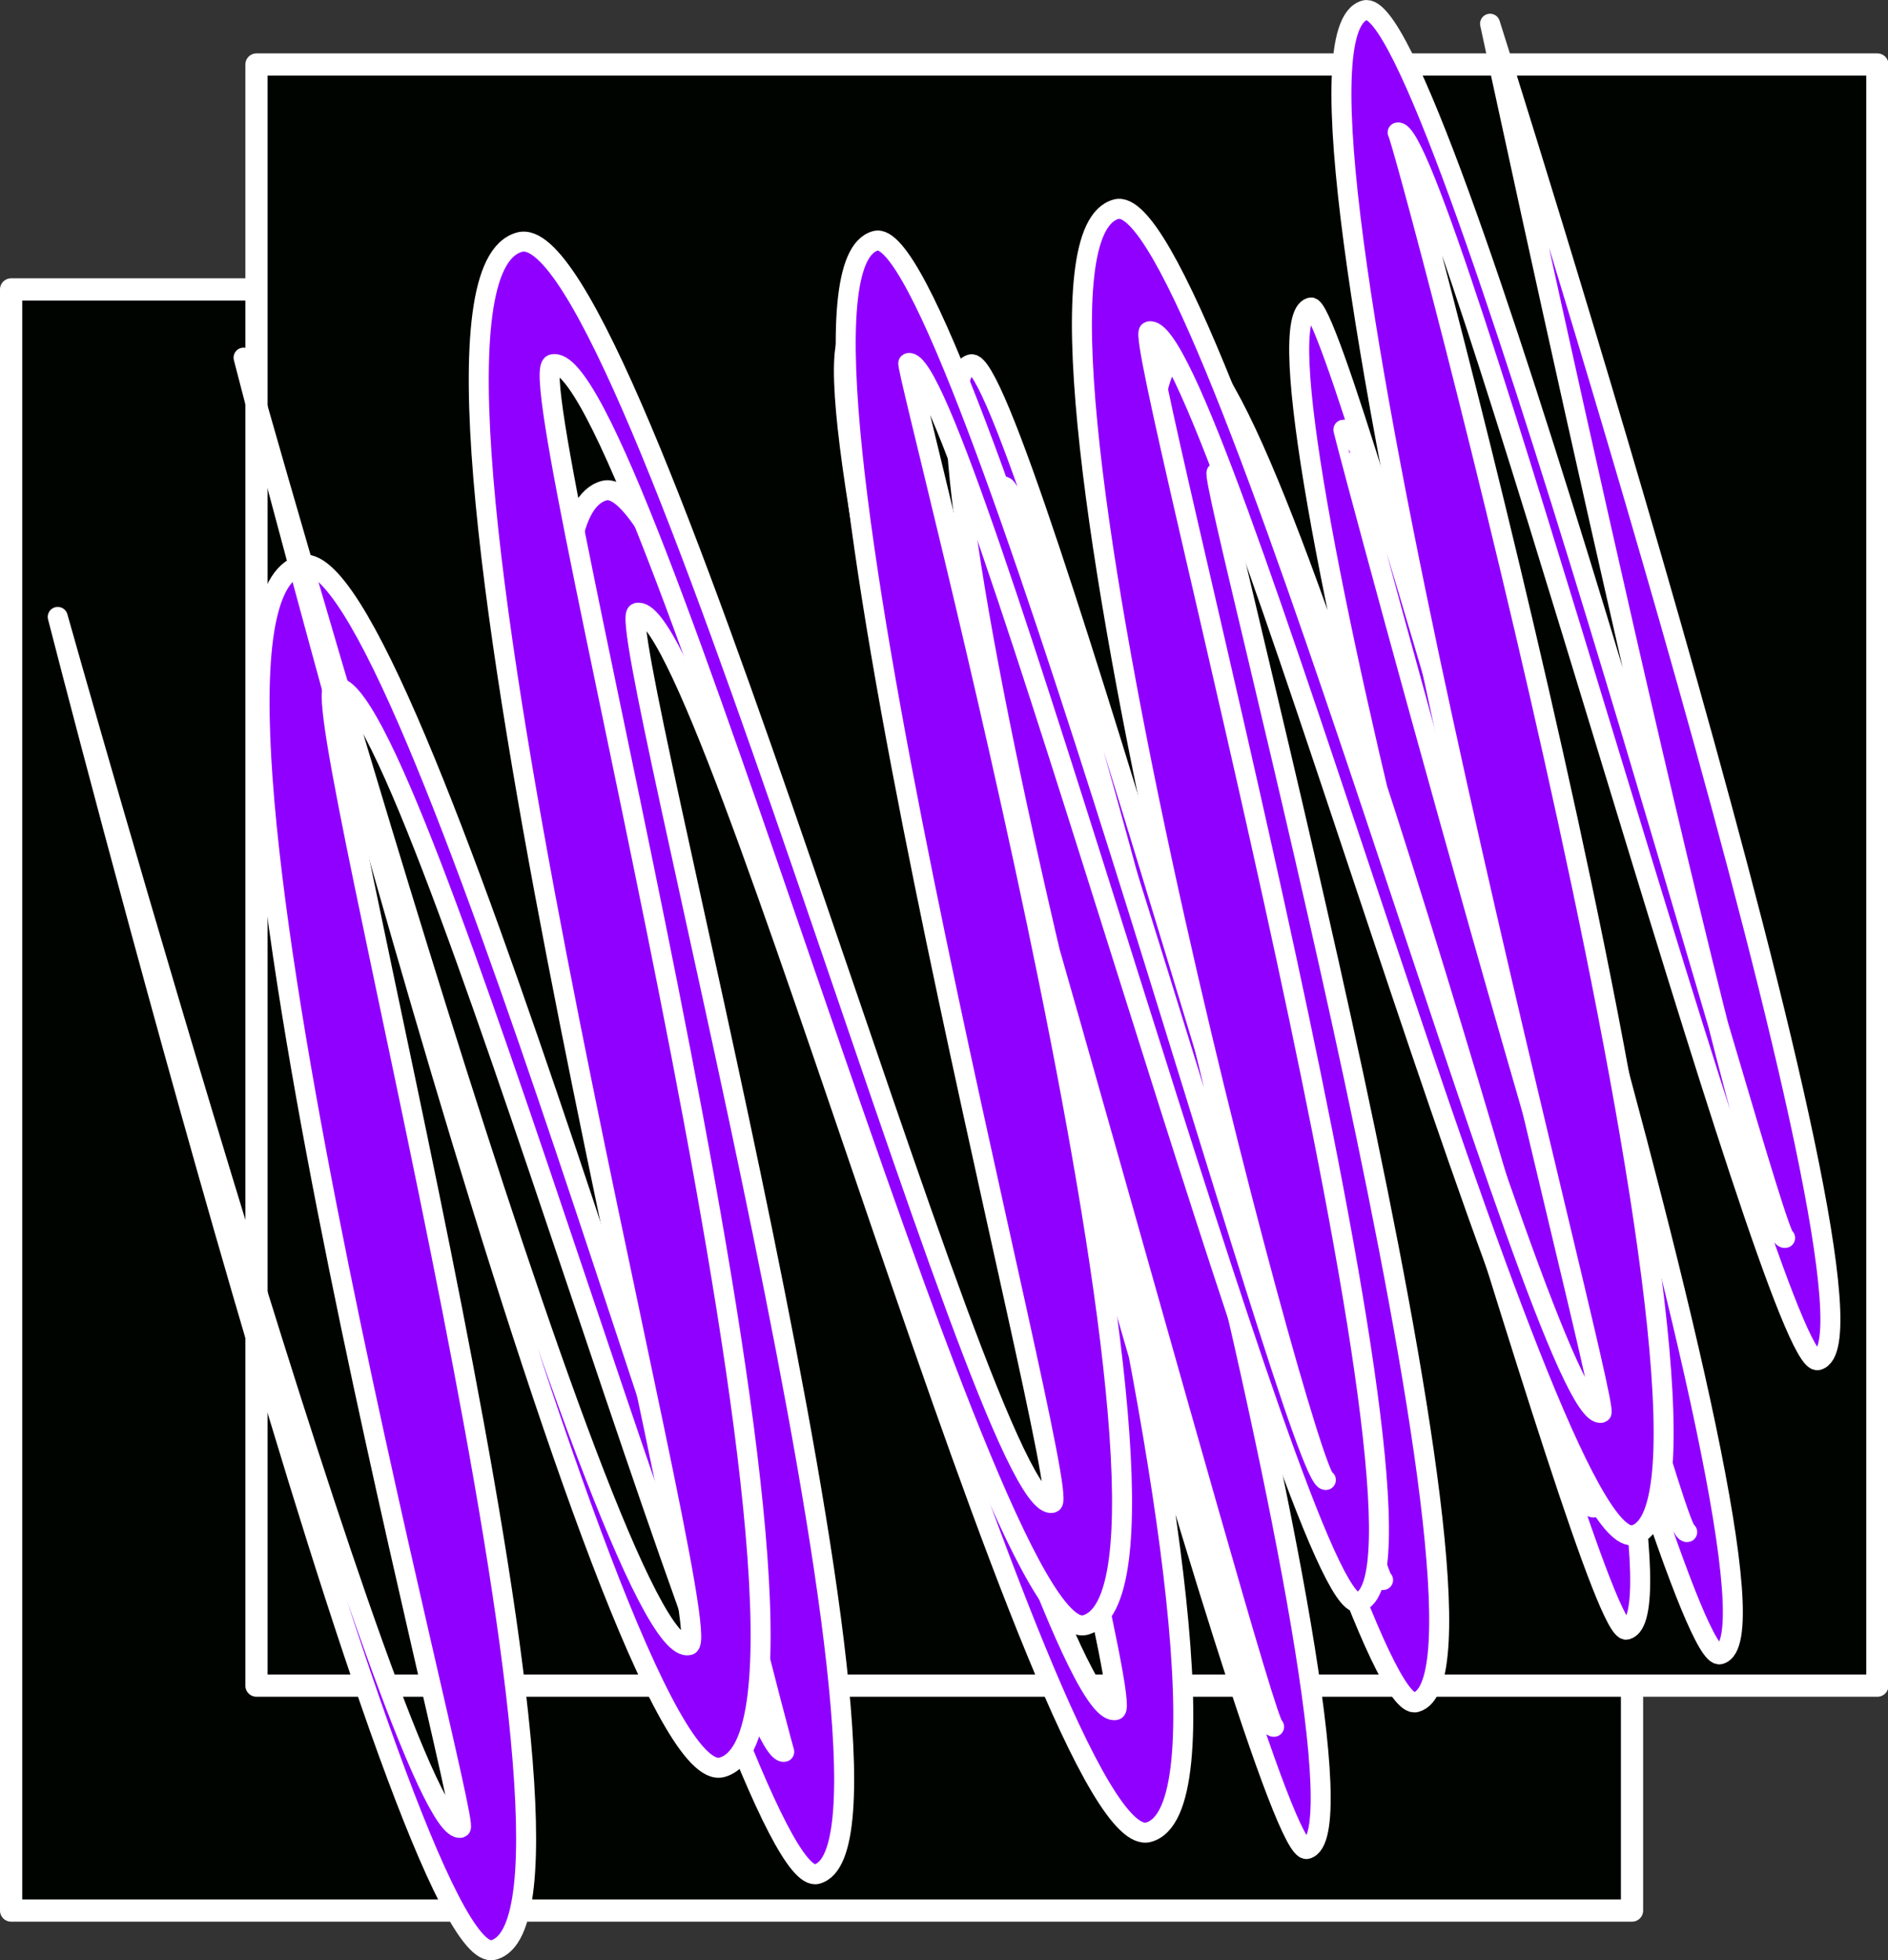 <?xml version="1.0" encoding="UTF-8" standalone="no"?>
<!-- Created with Inkscape (http://www.inkscape.org/) -->

<svg
   xmlns:dc="http://purl.org/dc/elements/1.1/"
   xmlns:cc="http://creativecommons.org/ns#"
   xmlns:rdf="http://www.w3.org/1999/02/22-rdf-syntax-ns#"
   xmlns:svg="http://www.w3.org/2000/svg"
   xmlns="http://www.w3.org/2000/svg"
   xmlns:sodipodi="http://sodipodi.sourceforge.net/DTD/sodipodi-0.dtd"
   xmlns:inkscape="http://www.inkscape.org/namespaces/inkscape"
   width="14.922mm"
   height="15.492mm"
   viewBox="0 0 14.922 15.492"
   version="1.1"
   id="svg4684"
   inkscape:export-filename="/home/sglavoie/Pictures/Inkscape/favicon.png"
   inkscape:export-xdpi="600"
   inkscape:export-ydpi="600"
   inkscape:version="0.92.3 (2405546, 2018-03-11)"
   sodipodi:docname="favicon.svg">
  <rect x="0" y="0" width="14.922" height="15.492" fill="#333333" stroke="none"/>
  <defs
     id="defs4678">
    <inkscape:path-effect
       effect="rough_hatches"
       id="path-effect959"
       is_visible="true"
       direction="-5.563,208.247 , 3.317,0"
       dist_rdm="75;2147483646"
       growth="1"
       do_bend="false"
       bender="-5.563,213.247 , 5,0"
       bottom_edge_variation="1.312;2147483646"
       top_edge_variation="1.312;152884365"
       bottom_tgt_variation="0;2147483646"
       top_tgt_variation="0;170058102"
       scale_bf="1"
       scale_bb="1"
       scale_tf="1"
       scale_tb="1"
       top_smth_variation="0;1"
       bottom_smth_variation="0;1"
       fat_output="true"
       stroke_width_top="1"
       stroke_width_bottom="1"
       front_thickness="1"
       back_thickness="0.25" />
  </defs>
  <sodipodi:namedview
     id="base"
     pagecolor="#ffffff"
     bordercolor="#666666"
     borderopacity="1.0"
     inkscape:pageopacity="0.0"
     inkscape:pageshadow="2"
     inkscape:zoom="3.959798"
     inkscape:cx="36.457081"
     inkscape:cy="9.4683772"
     inkscape:document-units="mm"
     inkscape:current-layer="layer1"
     showgrid="false"
     fit-margin-top="0"
     fit-margin-left="0"
     fit-margin-right="0"
     fit-margin-bottom="0"
     inkscape:window-width="1366"
     inkscape:window-height="713"
     inkscape:window-x="0"
     inkscape:window-y="0"
     inkscape:window-maximized="1" />
  <g
     inkscape:label="Layer 1"
     inkscape:groupmode="layer"
     id="layer1"
     transform="translate(-96.104,-48.105)">
    <g
       style="display:inline;opacity:1;fill:#000400;fill-opacity:1"
       id="g4505"
       transform="matrix(1.164,0,0,1.164,95.987,-184.688)">
      <path
         id="path4501"
         d="M 11.182,201.959 H 0.176 v 11.006 H 11.182 Z"
         style="opacity:1;fill:#000400;fill-opacity:1;stroke:#ffffff;stroke-width:0.151;stroke-linecap:round;stroke-linejoin:round;stroke-miterlimit:4;stroke-dasharray:none;stroke-dashoffset:0;stroke-opacity:1;paint-order:normal"
         inkscape:connector-curvature="0" />
      <path
         inkscape:connector-curvature="0"
         style="opacity:1;fill:#000400;fill-opacity:1;stroke:#ffffff;stroke-width:0.151;stroke-linecap:round;stroke-linejoin:round;stroke-miterlimit:4;stroke-dasharray:none;stroke-dashoffset:0;stroke-opacity:1;paint-order:normal"
         d="M 12.848,200.432 H 1.842 v 11.006 H 12.848 Z"
         id="path4503" />
    </g>
    <g
       style="display:inline"
       transform="rotate(-15,-547.415,-280.683)"
       inkscape:path-effect="#path-effect959"
       id="g4511">
      <path
         inkscape:original-d="M -0.67355706,208.28478 H -12.19681 v 11.52326 h 11.52325294 z"
         id="path4507"
         d="m -0.919,208.285 c 0,0 -0.5,10.318 -0.254,10.318 -0.129,0 -0.129,-10.118 -0.37,-10.118 -0.616,0 -0.616,9.739 -0.292,9.739 -0.05,0 -0.05,-9.672 -0.763,-9.672 -1.088,0 -1.088,9.795 -0.995,9.795 -0.283,0 -0.283,-10.123 -0.659,-10.123 -0.751,0 -0.751,11.02 -0.473,11.02 -0.097,0 -0.097,-11.513 -0.348,-11.513 -0.626,0 -0.626,11.061 -0.827,11.061 -0.577,0 -0.577,-10.354 -1.411,-10.354 -1.21,0 -1.21,9.995 -1.205,9.995 -0.37,0 -0.37,-10.047 -1.26,-10.047 -1.265,0 -1.265,9.965 -1.365,9.965 -0.475,0 -0.6,-10.067 -0.6,-10.067 0,0 -0.125,11.067 0.6,11.067 1.1,0 1.1,-9.965 1.365,-9.965 0.64,0 0.64,10.047 1.26,10.047 0.995,0 0.995,-9.995 1.205,-9.995 0.585,0 0.585,10.354 1.411,10.354 1.202,0 1.202,-11.061 0.827,-11.061 5.706e-4,0 5.706e-4,11.513 0.348,11.513 0.722,0 0.722,-11.02 0.473,-11.02 0.126,0 0.126,10.123 0.659,10.123 0.908,0 0.908,-9.795 0.995,-9.795 0.463,0 0.463,9.672 0.763,9.672 0.675,0 0.675,-9.739 0.292,-9.739 -0.009,0 -0.009,10.118 0.37,10.118 0.754,0 0.254,-11.318 0.254,-11.318 z"
         style="opacity:1;fill:#9000ff;fill-opacity:1;stroke:#ffffff;stroke-width:0.158;stroke-linecap:round;stroke-linejoin:round;stroke-miterlimit:4;stroke-dasharray:none;stroke-dashoffset:0;stroke-opacity:1;paint-order:normal"
         inkscape:connector-curvature="0" />
      <path
         inkscape:original-d="M 1.0706529,206.68592 H -10.4526 v 11.52326 H 1.0706529 Z"
         inkscape:connector-curvature="0"
         style="opacity:1;fill:#9000ff;fill-opacity:1;stroke:#ffffff;stroke-width:0.158;stroke-linecap:round;stroke-linejoin:round;stroke-miterlimit:4;stroke-dasharray:none;stroke-dashoffset:0;stroke-opacity:1;paint-order:normal"
         d="m 0.407,206.686 c 0,0 -0.5,9.872 -0.231,9.872 -0.106,0 -0.106,-10.231 -0.697,-10.231 -0.966,0 -0.966,11.19 -1.063,11.19 -0.472,0 -0.472,-10.18 -1.242,-10.18 -1.145,0 -1.145,10.129 -0.999,10.129 -0.229,0 -0.229,-10.38 -0.903,-10.38 -1.049,0 -1.049,9.995 -1.231,9.995 -0.557,0 -0.557,-10.713 -1.489,-10.713 -1.307,0 -1.307,11.056 -1.576,11.056 -0.643,0 -0.768,-10.739 -0.768,-10.739 0,0 -0.125,11.739 0.768,11.739 1.268,0 1.268,-11.056 1.576,-11.056 0.682,0 0.682,10.713 1.489,10.713 1.182,0 1.182,-9.995 1.231,-9.995 0.424,0 0.424,10.38 0.903,10.38 0.854,0 0.854,-10.129 0.999,-10.129 0.52,0 0.52,10.18 1.242,10.18 1.097,0 1.097,-11.19 1.063,-11.19 0.341,0 0.341,10.231 0.697,10.231 0.731,0 0.231,-10.872 0.231,-10.872 z"
         id="path4509" />
    </g>
  </g>
</svg>
